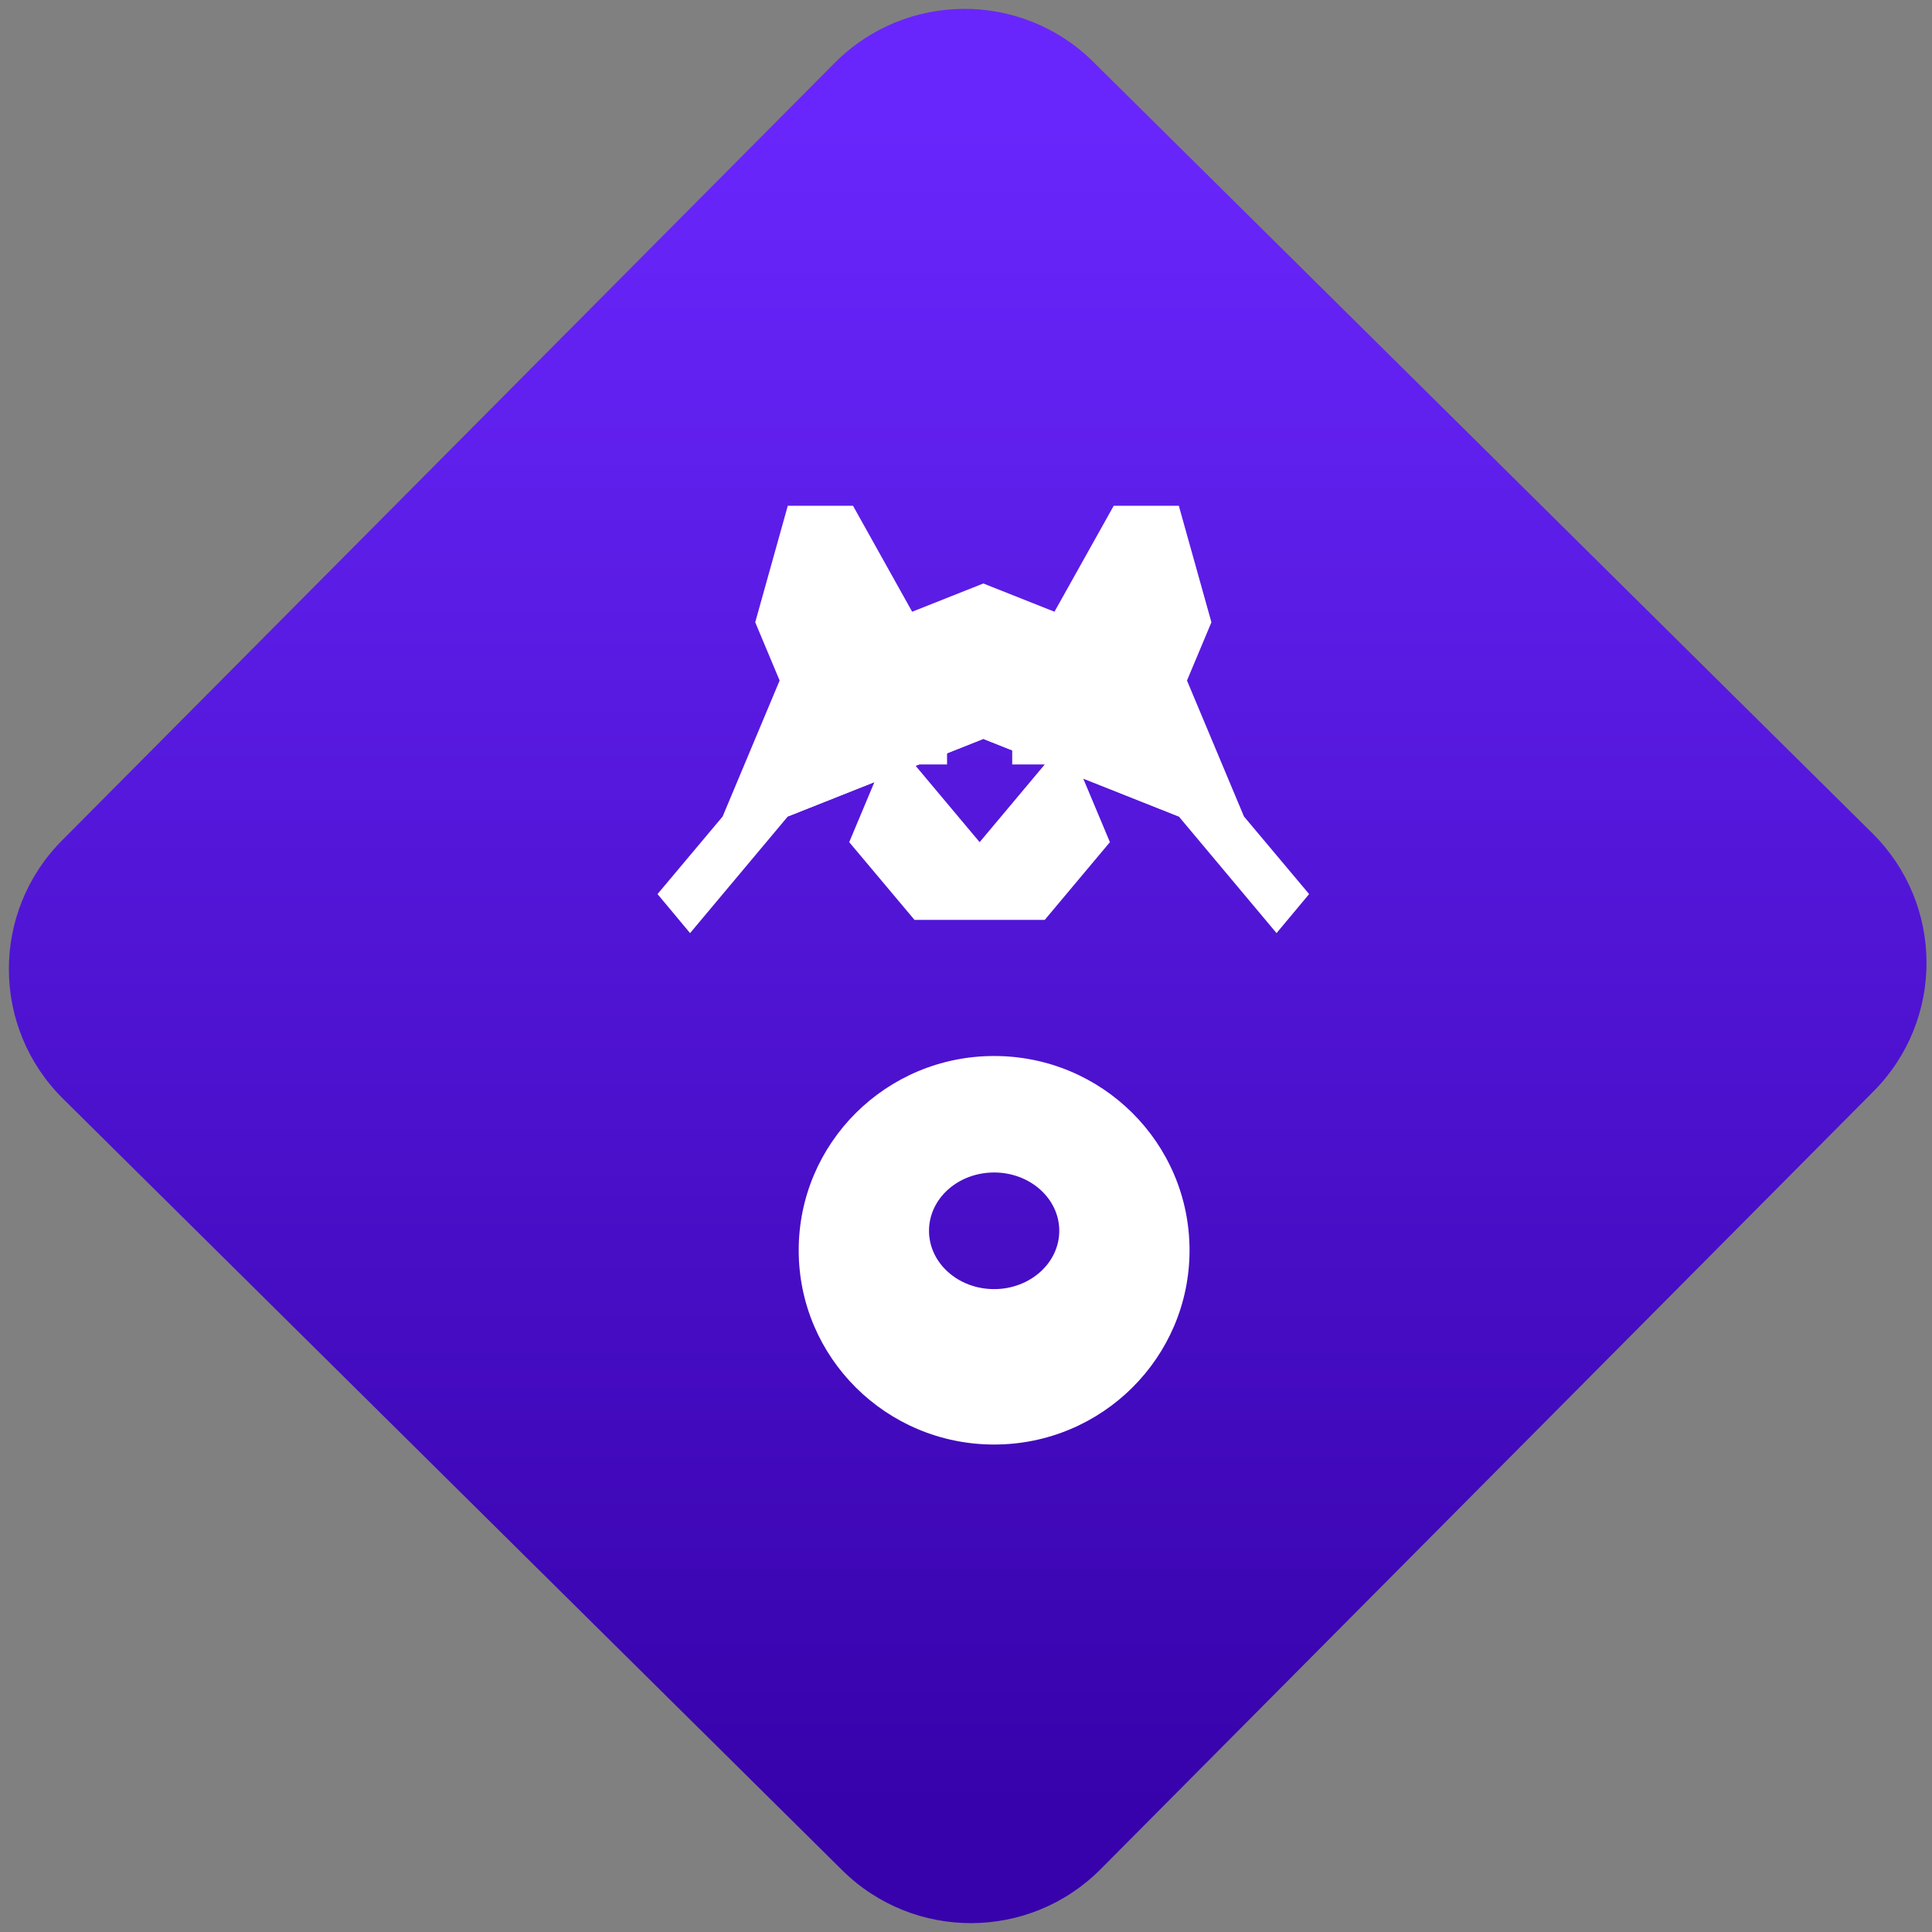 <svg width="64" height="64" viewBox="0 0 64 64" version="1.1"><rect x="0" y="0" width="64" height="64" fill="#808080" stroke="none"/><defs><linearGradient id="linear-pattern-0" gradientUnits="userSpaceOnUse" x1="0" y1="0" x2="0" y2="1" gradientTransform="matrix(60, 0, 0, 56, 0, 4)"><stop offset="0" stop-color="#6926fc" stop-opacity="1"/><stop offset="1" stop-color="#3702ab" stop-opacity="1"/></linearGradient></defs><path fill="url(#linear-pattern-0)" fill-opacity="1" d="M 36.219 2.051 L 62.027 27.605 C 64.402 29.957 64.418 33.785 62.059 36.156 L 36.461 61.918 C 34.105 64.289 30.27 64.305 27.895 61.949 L 2.086 36.395 C -0.289 34.043 -0.305 30.215 2.051 27.844 L 27.652 2.082 C 30.008 -0.289 33.844 -0.305 36.219 2.051 Z M 36.219 2.051 " /><g transform="matrix(1.008,0,0,1.003,16.221,16.077)"><path fill-rule="nonzero" fill="rgb(100%, 100%, 100%)" fill-opacity="1" d="M 9.797 0.676 L 9.797 7.09 L 14.078 4.523 L 11.941 0.676 Z M 20.508 0.676 L 18.367 4.523 L 22.648 7.09 L 22.648 0.676 Z M 20.508 0.676 "/><path fill-rule="nonzero" fill="rgb(100%, 100%, 100%)" fill-opacity="1" d="M 16.578 18.848 C 13.031 18.848 10.156 21.719 10.156 25.266 C 10.156 28.805 13.031 31.68 16.578 31.68 C 20.125 31.68 23 28.805 23 25.266 C 23 21.719 20.125 18.848 16.578 18.848 Z M 16.578 22.695 C 17.758 22.695 18.719 23.555 18.719 24.621 C 18.719 25.684 17.758 26.547 16.578 26.547 C 15.395 26.547 14.438 25.684 14.438 24.621 C 14.438 23.555 15.395 22.695 16.578 22.695 Z M 16.578 22.695 "/><path fill-rule="nonzero" fill="rgb(100%, 100%, 100%)" fill-opacity="1" d="M 13.961 14.352 L 18.242 14.352 L 20.383 11.785 L 19.312 9.219 L 17.172 7.938 L 17.172 9.219 L 18.242 9.219 L 16.102 11.785 L 13.961 9.219 L 15.031 9.219 L 15.031 7.938 L 12.887 9.219 L 11.816 11.785 Z M 13.961 14.352 "/><path fill-rule="nonzero" fill="rgb(100%, 100%, 100%)" fill-opacity="1" d="M 9.797 0.676 L 8.727 4.523 L 9.797 7.09 L 11.941 7.09 Z M 22.648 0.676 L 20.508 7.09 L 22.648 7.09 L 23.719 4.523 Z M 22.648 0.676 "/><path fill-rule="nonzero" fill="rgb(100%, 100%, 100%)" fill-opacity="1" d="M 6.586 14.789 L 9.797 10.938 L 16.223 8.375 L 22.648 10.938 L 25.859 14.789 L 26.93 13.5 L 24.789 10.938 L 22.648 5.805 L 16.223 3.242 L 9.797 5.805 L 7.656 10.938 L 5.516 13.5 Z M 6.586 14.789 "/><path fill-rule="nonzero" fill="rgb(100%, 100%, 100%)" fill-opacity="1" d="M 10.867 8.375 L 9.797 10.938 L 16.223 8.375 Z M 16.223 8.375 L 22.648 10.938 L 21.578 8.375 Z M 16.223 8.375 "/></g></svg>
